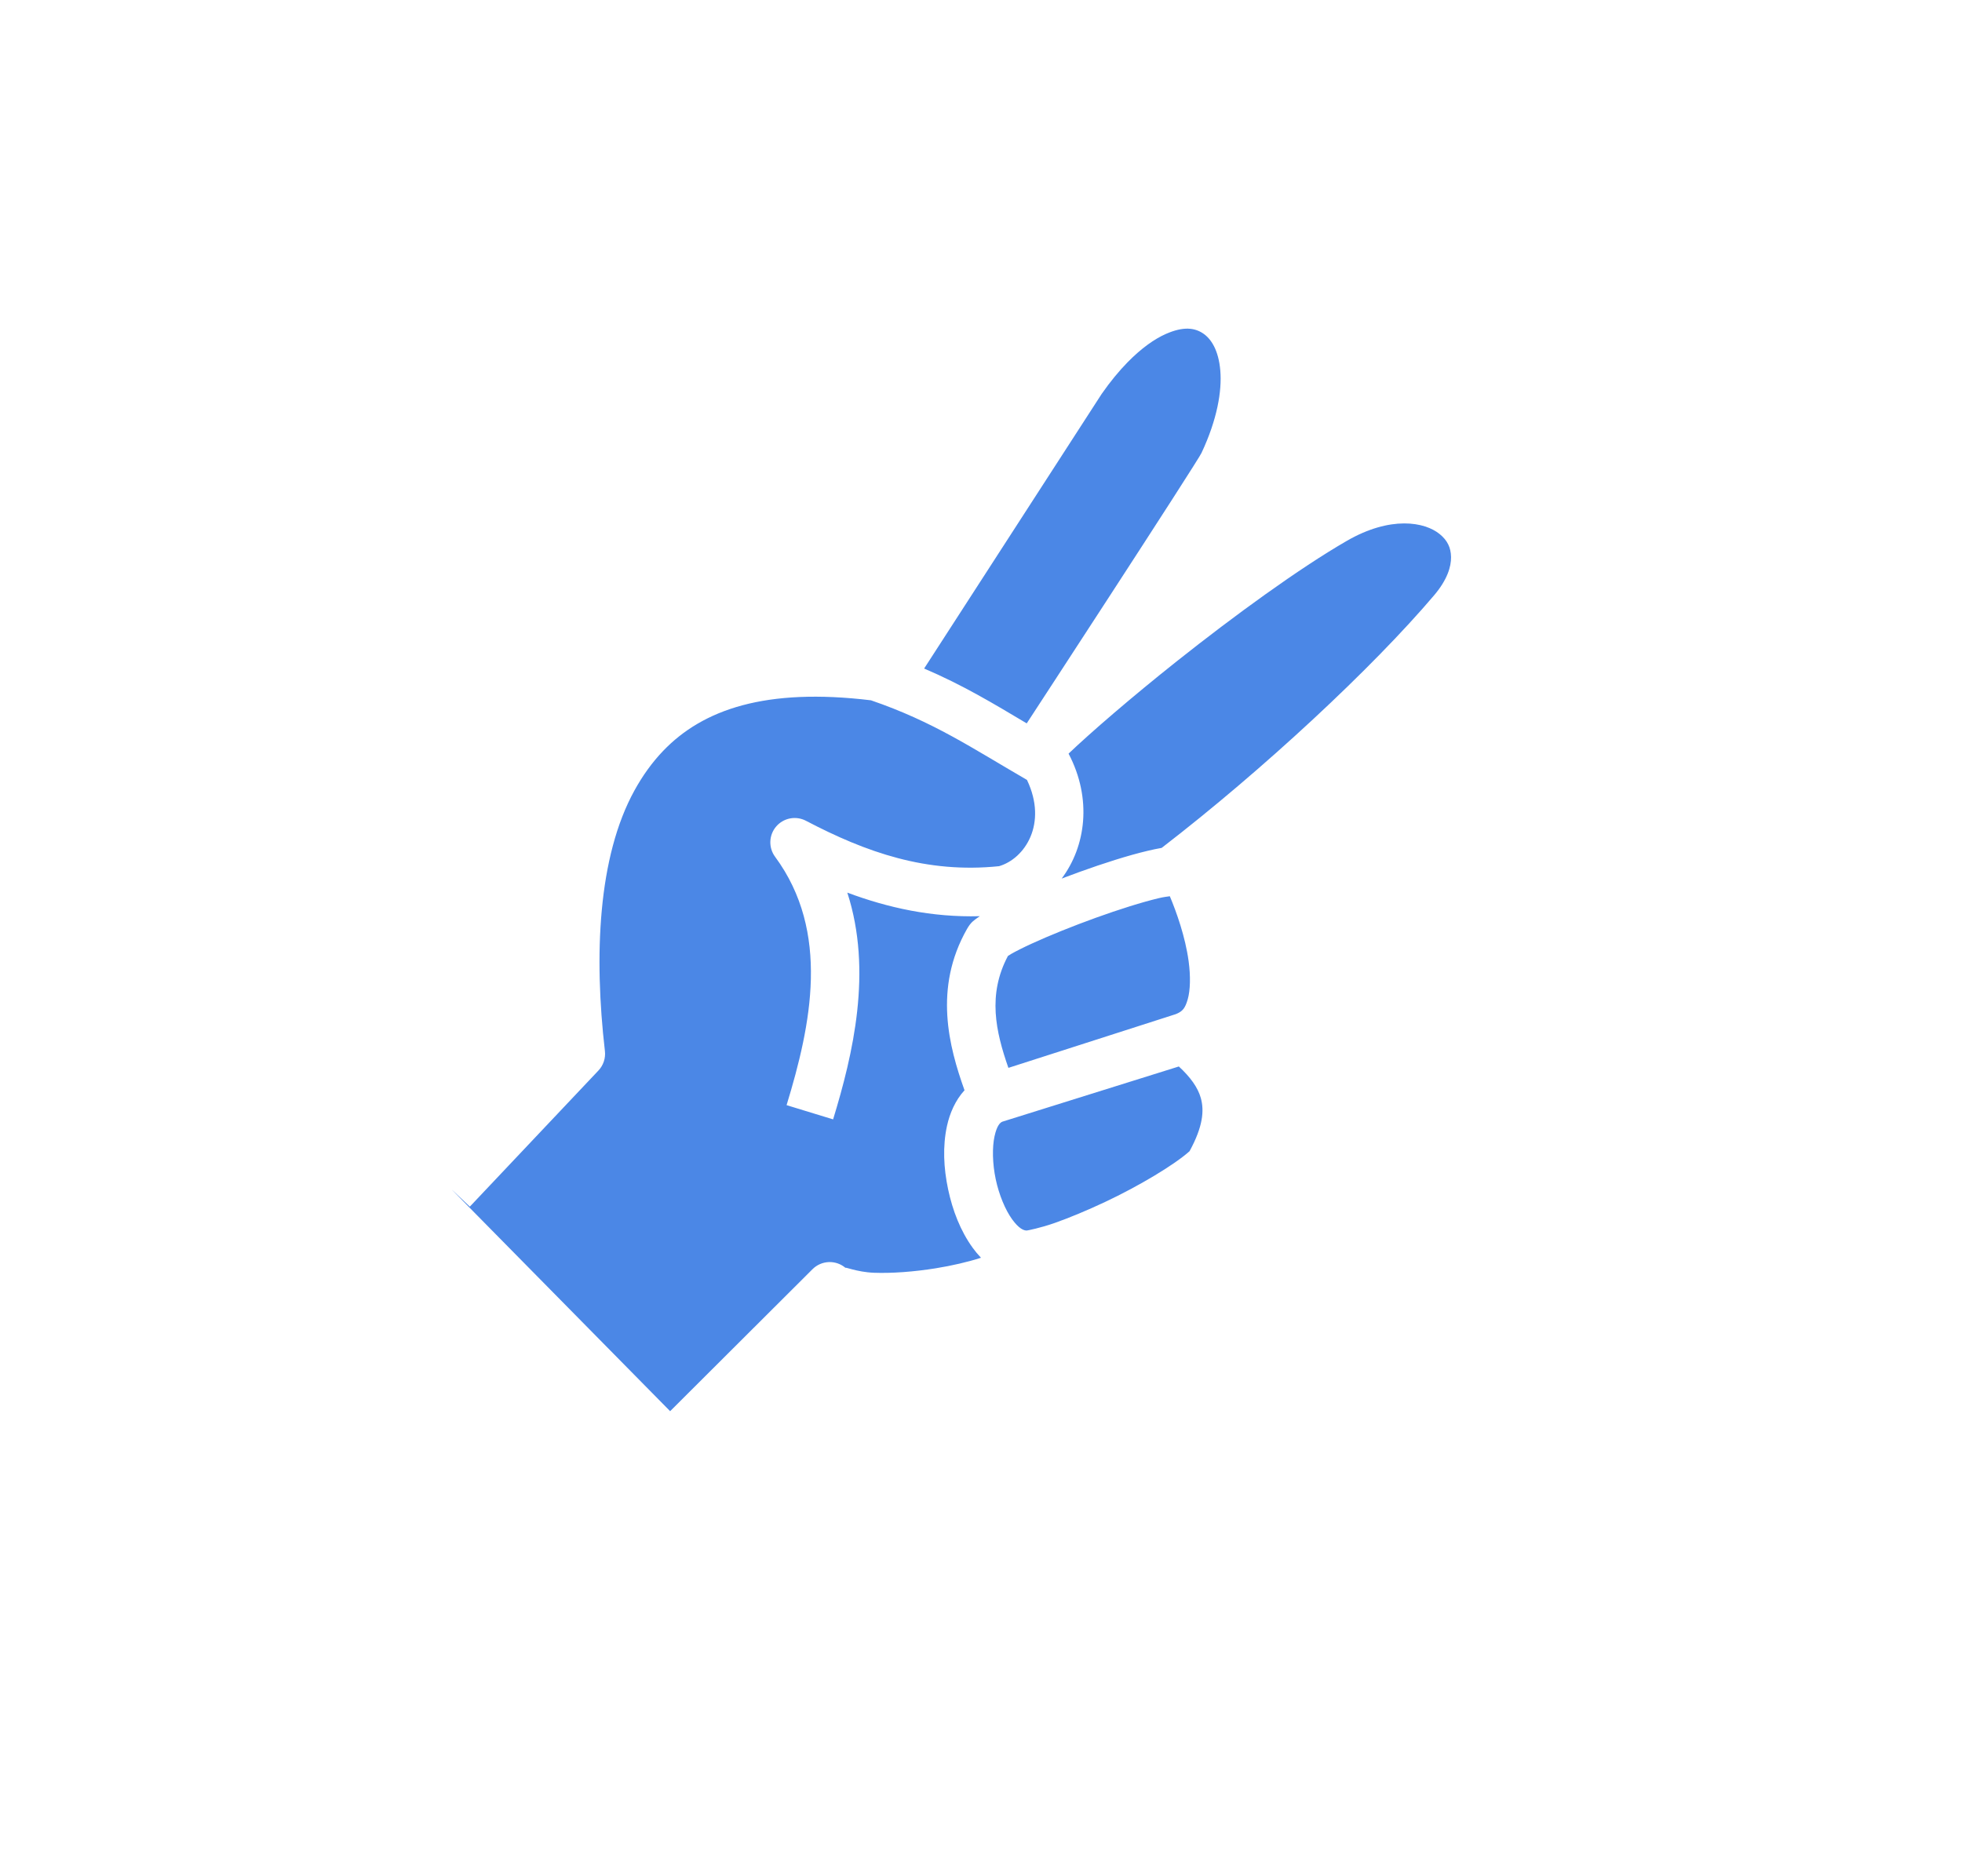 <svg width="411" height="393" viewBox="0 0 411 393" fill="none" xmlns="http://www.w3.org/2000/svg">
<g opacity="0.9">
<g clip-path="url(#clip0_2_71)">
<path d="M138.896 157.355C136.557 159.798 134.595 162.567 132.922 165.596C125.226 179.534 124.408 200.295 126.717 220.224C126.803 220.963 126.726 221.712 126.491 222.418C126.256 223.124 125.87 223.77 125.359 224.311L98.419 252.828L94.737 249.348L94.731 249.356L140.379 295.686L170.211 265.93C171.126 265.017 172.353 264.486 173.644 264.444C174.936 264.402 176.195 264.852 177.167 265.702C176.693 265.289 179.4 266.542 183.092 266.683C186.783 266.823 191.485 266.476 195.987 265.752C199.44 265.197 202.799 264.409 205.498 263.54C204.864 262.876 204.281 262.174 203.759 261.453C201.193 257.908 199.543 253.615 198.607 249.177C197.67 244.738 197.448 240.171 198.373 235.928C198.949 233.282 200.115 230.553 202.047 228.445C198.784 219.31 195.528 207.054 202.556 194.667C202.974 193.928 203.348 193.473 203.697 193.141C204.044 192.81 204.368 192.603 204.685 192.365C204.873 192.225 205.065 192.101 205.256 191.971C195.167 192.244 186.005 190.211 177.495 187.03C182.816 203.463 178.694 220.884 174.52 234.544L164.773 231.563C169.925 214.706 173.989 195.285 162.361 179.514C161.678 178.586 161.329 177.454 161.372 176.303C161.414 175.151 161.846 174.048 162.597 173.173C163.347 172.299 164.372 171.704 165.503 171.487C166.635 171.27 167.807 171.442 168.828 171.977C181.449 178.589 194.062 183.058 209.278 181.493C214.662 179.93 219.519 172.622 215.131 163.418C203.524 156.69 195.543 151.226 182.453 146.736C160.429 144.072 147.252 148.629 138.896 157.354L138.896 157.355ZM236.189 75.922C234.432 77.72 232.613 79.907 230.786 82.526L193.587 140.079C201.68 143.534 208.102 147.414 215.078 151.568C217.116 148.446 224.106 137.736 232.292 125.134C237.026 117.845 241.794 110.485 245.442 104.811C247.265 101.973 248.811 99.555 249.925 97.791C250.481 96.909 250.931 96.188 251.243 95.677C251.475 95.296 251.7 94.868 251.696 94.89C254.978 87.907 255.984 81.96 255.633 77.685C255.28 73.369 253.695 70.958 251.979 69.833C250.263 68.708 247.941 68.327 244.206 69.981C241.874 71.013 239.119 72.926 236.191 75.922L236.189 75.922ZM223.844 157.909C228.832 167.391 227.439 177.381 222.397 184.089C223.616 183.624 224.85 183.164 226.087 182.717C231.182 180.878 236.261 179.254 240.434 178.268C241.46 178.025 242.42 177.819 243.345 177.661C264.609 161.285 287.6 139.852 300.434 124.714C303.175 121.479 303.996 118.739 303.966 116.725C303.937 114.713 303.178 113.216 301.608 111.925C298.468 109.34 291.29 108.04 282.137 113.325C272.097 119.121 258.514 129.034 246.7 138.408C236.98 146.121 228.305 153.646 223.844 157.909ZM211.14 200.307C206.852 208.387 208.561 216.089 211.239 223.751L246.306 212.492C247.741 211.923 248.266 211.248 248.803 209.391C249.345 207.515 249.425 204.566 248.992 201.39C248.291 196.247 246.442 191.098 245.057 187.79C244.334 187.901 243.815 187.941 242.779 188.186C239.266 189.016 234.399 190.552 229.546 192.304C224.694 194.055 219.811 196.031 216.144 197.712C214.311 198.554 212.772 199.331 211.78 199.902C211.458 200.088 211.321 200.187 211.14 200.307ZM209.602 235.256C209.465 235.373 209.321 235.535 209.175 235.764C208.879 236.228 208.582 236.956 208.333 238.1C207.834 240.388 207.889 243.795 208.581 247.075C209.272 250.354 210.601 253.523 212.017 255.478C213.432 257.434 214.459 257.846 215.083 257.833C215.213 257.83 217.917 257.315 220.958 256.242C223.999 255.169 227.713 253.628 231.466 251.861C238.65 248.482 246.056 244.029 249.19 241.21C252.015 236.025 252.282 232.697 251.543 230.058C250.926 227.855 249.357 225.687 246.942 223.461L209.988 235.022C209.871 235.067 209.741 235.138 209.603 235.255L209.602 235.256Z" fill="#377AE3"/>
</g>
</g>
<defs>
<clipPath id="clip0_2_71">
<rect x="0.948" y="188" width="289.914" height="289.914" rx="34.491" transform="rotate(-45 0.948 188)" fill="white"/>
</clipPath>
</defs>
</svg>
